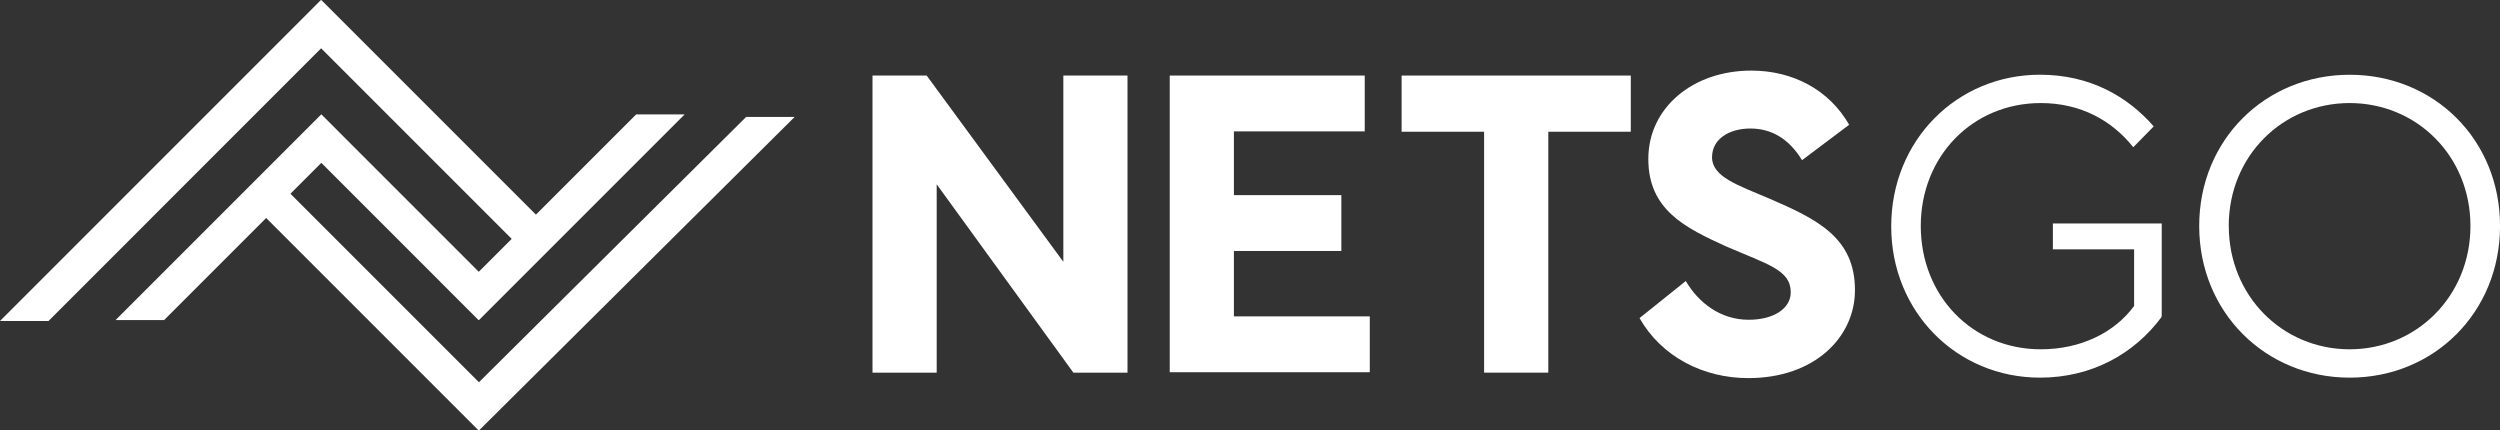 <svg xmlns="http://www.w3.org/2000/svg" viewBox="0 0 1669.97 287.53"><rect x="0" y="0" width="1669.97" height="287.53" fill="#333333" stroke="none"/><defs><style>.cls-1{fill:#fff;}</style></defs><g id="Layer_2" data-name="Layer 2"><g id="Layer_1-2" data-name="Layer 1"><polygon class="cls-1" points="498.42 78.11 319.92 255.33 194 129.41 214.64 108.78 319.66 213.81 319.81 213.66 319.95 213.81 457.36 76.4 424.96 76.4 358 143.37 214.63 0 214.5 0.13 214.38 0 0 214.42 32.4 214.42 214.5 32.27 341.8 159.57 319.81 181.55 230.84 92.58 230.84 92.57 214.65 76.37 214.64 76.38 214.63 76.37 198.43 92.57 198.44 92.58 77.21 213.81 109.61 213.81 177.8 145.61 319.72 287.53 319.85 287.4 319.97 287.53 530.82 78.11 498.42 78.11"/><path class="cls-1" d="M582.82,50.47H619l91.3,124.41V50.47h42.86V248.92H717l-91.3-125.81V248.92H582.82Z"/><path class="cls-1" d="M911.63,50.47V87.76h-87.4v42.59H896v37.3H824.23v43.69H915v37.3H781.37V50.47Z"/><path class="cls-1" d="M936.26,50.47h153.09V88h-55.11V248.92H991.37V88H936.26Z"/><path class="cls-1" d="M1203.74,107c-8.62-14.2-20.31-21.15-34.51-21.15s-25.61,7-25.61,19.2c0,13.08,17.26,18.65,38.14,27.55,32.28,13.92,57.33,26.17,57.33,61.24,0,31.17-26.72,58.73-71.25,58.73-30.06,0-57.9-14.2-72.65-40.08l30.9-24.77c8.63,14.75,23.38,25.88,42,25.88,16.7,0,28.11-7.51,28.11-18.37,0-15-15.59-18.65-43.14-30.62-27.56-12.52-52-24.49-52-58.45,0-34.23,29.78-59,68.75-59,27.83,0,52,12.8,65.41,36.18Z"/><path class="cls-1" d="M1263.31,151.22c0-57.61,44-101.31,99.36-101.31,33.4,0,58.45,14.47,76,34.51L1425,98.34c-14.2-17.81-35.07-29.5-61.79-29.5-45.65,0-80.16,35.62-80.16,82.1,0,46.77,34.51,82.39,80.16,82.39,26.72,0,49.26-11.13,62.35-28.94V166.53H1371.3V149.28H1444v62.06h-.56l.56.28c-18.1,24.5-46.49,40.64-81.28,40.64C1307,252.26,1263.31,208.28,1263.31,151.22Z"/><path class="cls-1" d="M1670,150.94c0,57.62-44,101.32-100.48,101.32-56.23,0-100.48-43.7-100.48-101.32s44.25-101,100.48-101C1626,49.91,1670,93.33,1670,150.94Zm-181.2,0c0,46.77,35.91,82.39,80.72,82.39s80.71-35.62,80.71-82.39-35.9-82.1-80.71-82.1S1488.77,104.19,1488.77,150.94Z"/></g></g></svg>